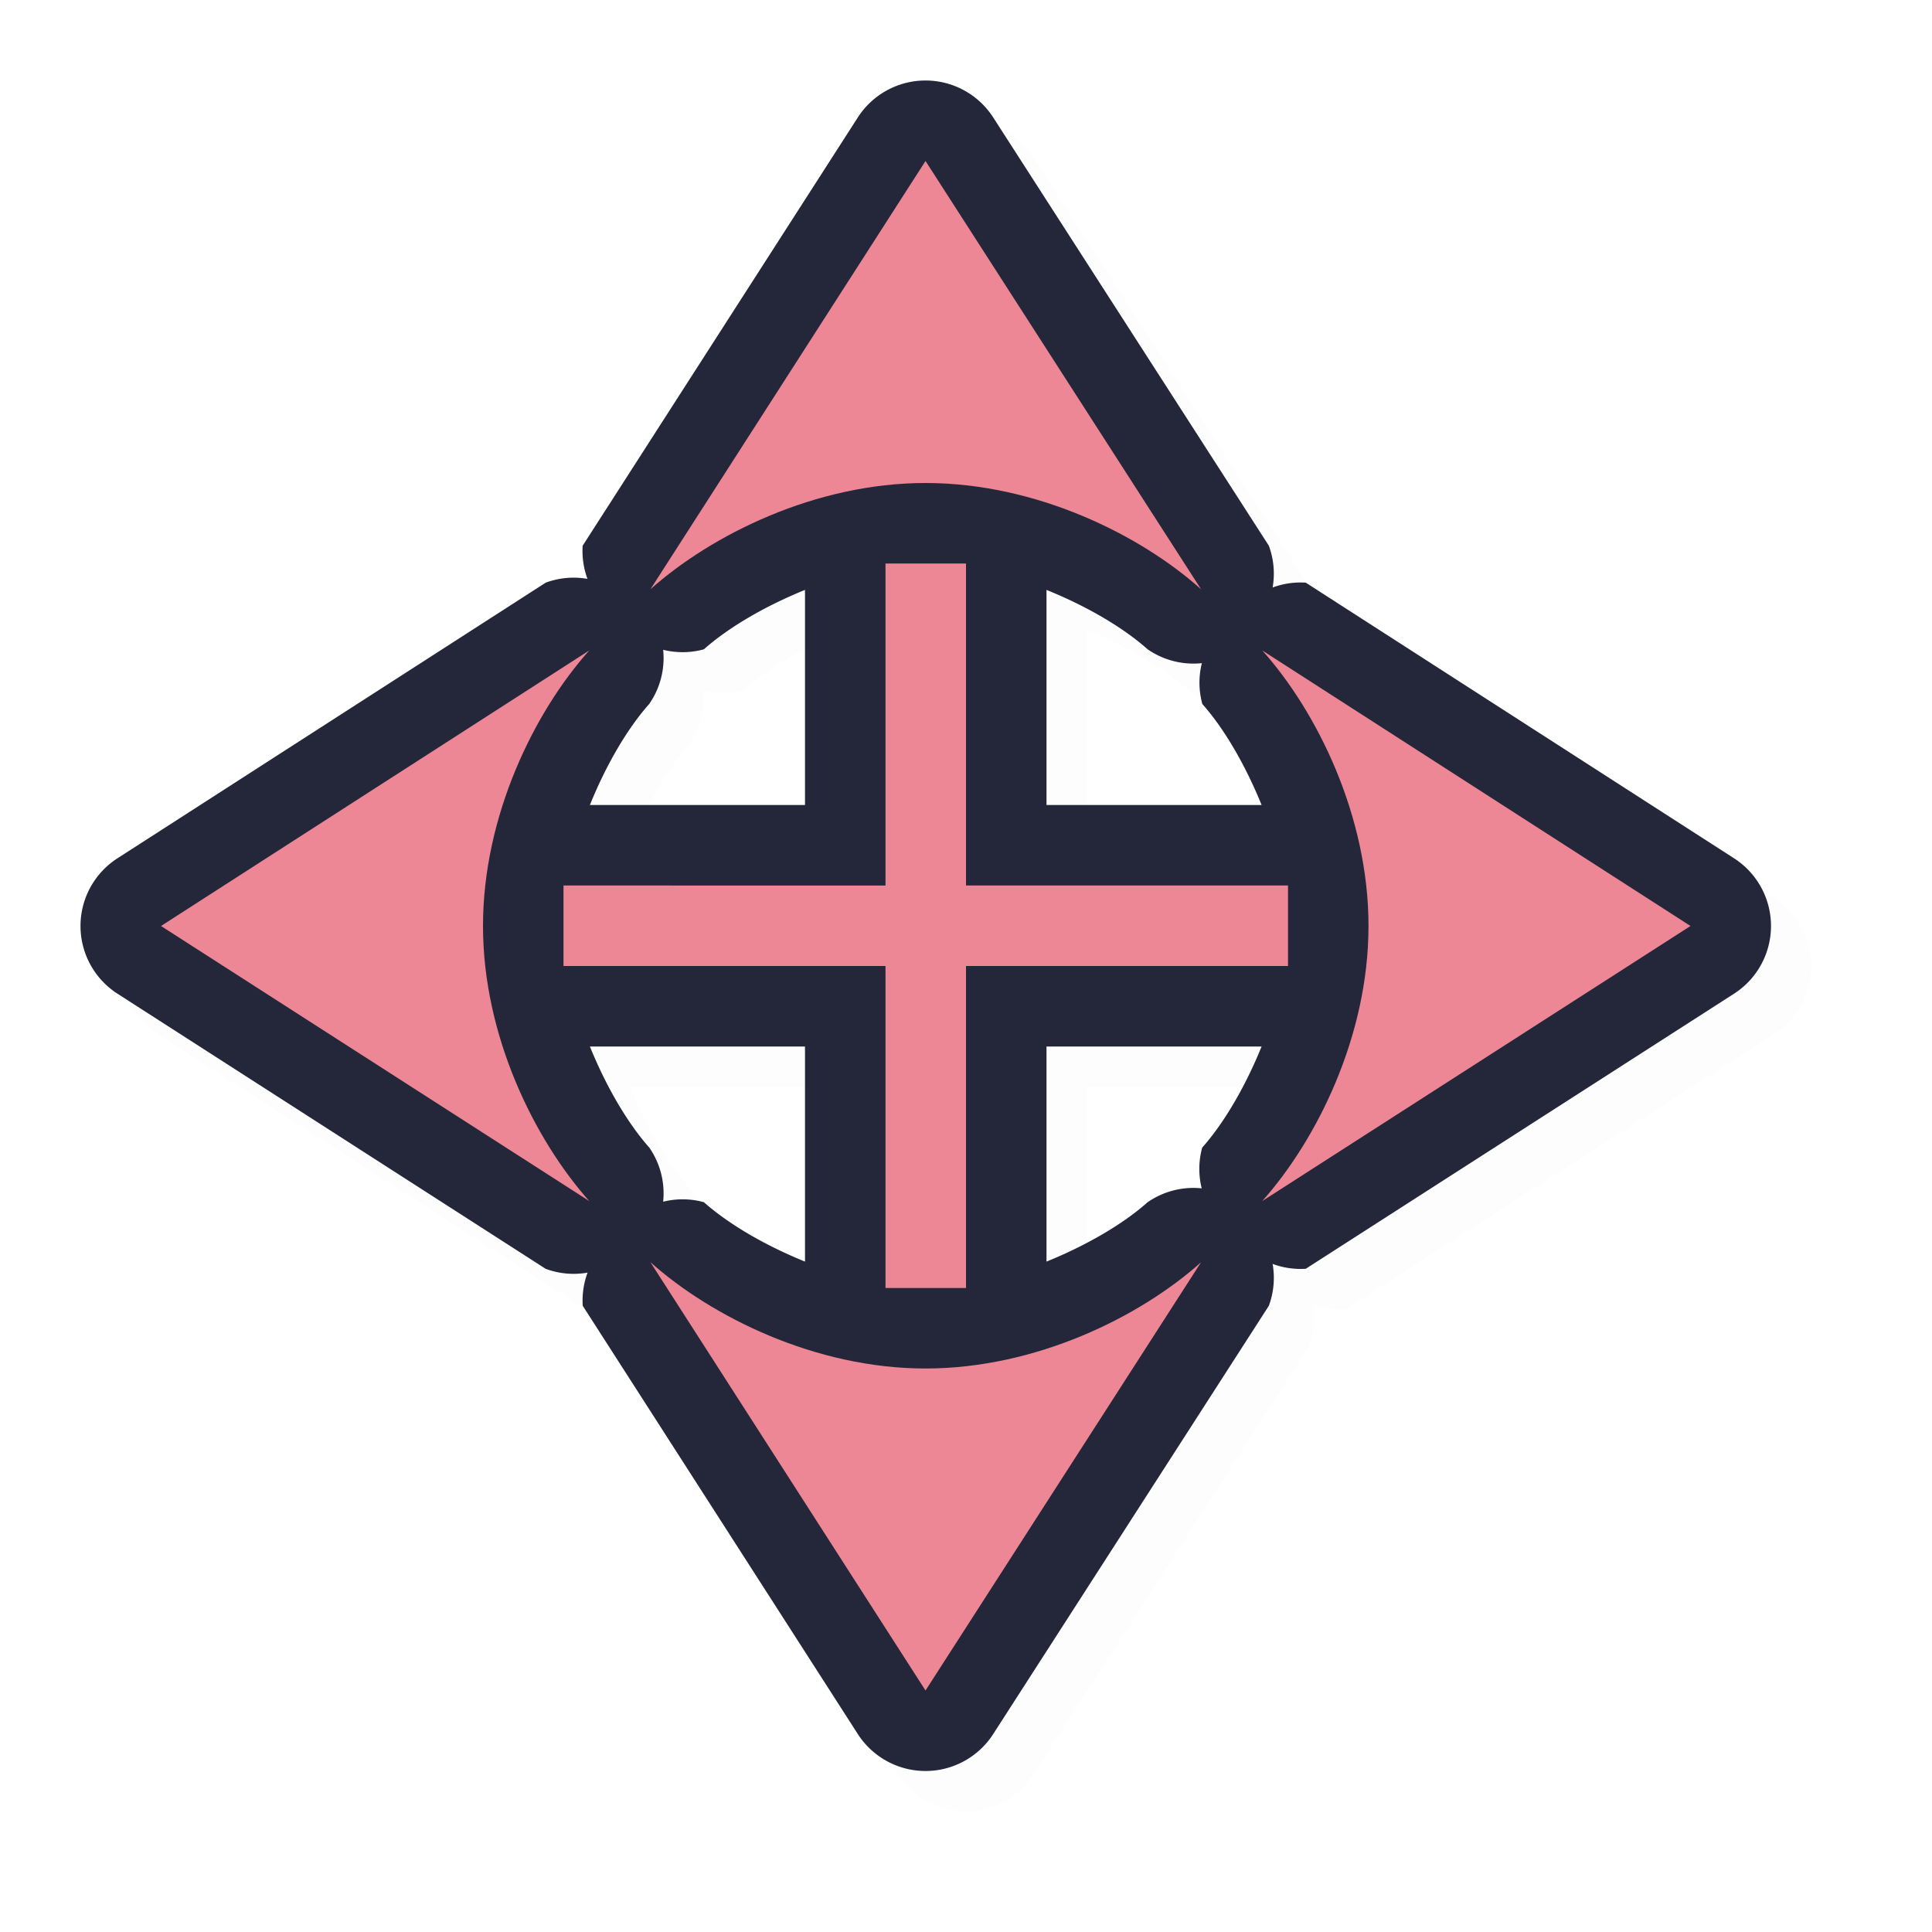 <svg xmlns="http://www.w3.org/2000/svg" width="24" height="24">
    <defs>
        <filter id="a" width="1.045" height="1.045" x="-.023" y="-.023" style="color-interpolation-filters:sRGB">
            <feGaussianBlur stdDeviation=".199"/>
        </filter>
    </defs>
    <path d="M11.996 1.5a1 1 0 0 0-.84.46L7.738 7.28a1 1 0 0 0 .06.412 1 1 0 0 0-.52.047l-5.32 3.423a1 1 0 0 0 0 1.682l5.32 3.418a1 1 0 0 0 .52.047 1 1 0 0 0-.06.412l3.418 5.32a1 1 0 0 0 1.682 0l3.423-5.32a1 1 0 0 0 .047-.52 1 1 0 0 0 .412.061l5.32-3.418a1 1 0 0 0 0-1.682L16.72 7.74a1 1 0 0 0-.412.06 1 1 0 0 0-.047-.52l-3.423-5.32a1 1 0 0 0-.842-.459m.002 2.85.851 1.322c-.292-.045-.543-.171-.851-.172-.309 0-.558.129-.85.174ZM10.5 7.829V10.5H7.828c.205-.508.471-.958.736-1.254a1 1 0 0 0 .174-.673 1 1 0 0 0 .506-.006c.298-.266.748-.533 1.256-.738m3 0c.508.205.958.471 1.254.736a1 1 0 0 0 .675.174 1 1 0 0 0 .006.507c.265.296.532.746.736 1.254H13.5zM5.67 11.15c-.045.292-.171.543-.171.851 0 .309.128.558.173.85l-1.324-.85zm12.657 0 1.322.851-1.324.85c.045-.292.174-.541.174-.85s-.127-.56-.172-.851m-10.5 2.35H10.5v2.671c-.508-.205-.958-.472-1.256-.738a1 1 0 0 0-.506-.006 1 1 0 0 0-.172-.672c-.266-.298-.533-.748-.738-1.256m5.672 0h2.671c-.205.507-.472.957-.738 1.255a1 1 0 0 0-.006.506 1 1 0 0 0-.674.174c-.295.265-.745.531-1.253.736zm-2.352 4.826c.292.045.541.174.85.173.308 0 .56-.126.851-.171l-.851 1.322z" style="color:#000;opacity:.1;fill:#000;fill-opacity:1;stroke-linecap:round;stroke-linejoin:round;-inkscape-stroke:none;filter:url(#a)"/>
    <path d="M11.496 1a1 1 0 0 0-.84.459l-3.418 5.32a1 1 0 0 0 .06.412 1 1 0 0 0-.519.047l-5.32 3.424a1 1 0 0 0 0 1.682l5.32 3.418a1 1 0 0 0 .52.047 1 1 0 0 0-.06.412l3.417 5.32a1 1 0 0 0 1.682 0l3.424-5.32a1 1 0 0 0 .047-.52 1 1 0 0 0 .412.06l5.32-3.417a1 1 0 0 0 0-1.682l-5.32-3.424a1 1 0 0 0-.412.06 1 1 0 0 0-.047-.519l-3.424-5.32A1 1 0 0 0 11.496 1m.002 2.85.852 1.322c-.292-.045-.543-.172-.852-.172s-.558.128-.85.174ZM10 7.328V10H7.328c.205-.508.472-.958.736-1.254a1 1 0 0 0 .174-.674 1 1 0 0 0 .506-.006c.298-.265.748-.532 1.256-.738m3 0c.508.205.958.472 1.254.736a1 1 0 0 0 .676.174 1 1 0 0 0 .006.508c.264.296.53.746.736 1.254H13ZM5.172 10.65c-.045.292-.172.543-.172.852s.128.558.174.85l-1.324-.85zm12.656 0 1.322.852-1.324.85c.046-.292.174-.541.174-.85s-.127-.56-.172-.852M7.328 13H10v2.672c-.508-.206-.958-.473-1.256-.738a1 1 0 0 0-.506-.006 1 1 0 0 0-.172-.672c-.265-.298-.532-.748-.738-1.256M13 13h2.672c-.206.508-.473.958-.738 1.256a1 1 0 0 0-.006.506 1 1 0 0 0-.674.174c-.296.264-.746.53-1.254.736Zm-2.352 4.826c.292.046.541.174.85.174s.56-.127.852-.172l-.852 1.322z" style="color:#000;fill:#24273a;stroke-linecap:round;stroke-linejoin:round;-inkscape-stroke:none;fill-opacity:1"/>
    <path d="M11.497 2 8.08 7.32C8.838 6.645 10.126 6 11.497 6s2.665.641 3.423 1.32ZM11 7v4H7v1h4v4h1v-4h4v-1h-4V7ZM7.32 8.08 2 11.503l5.32 3.417C6.645 14.162 6 12.874 6 11.503s.641-2.665 1.32-3.423m8.36 0c.679.758 1.32 2.052 1.32 3.423s-.645 2.66-1.32 3.417L21 11.503Zm-7.6 7.6L11.497 21l3.423-5.32c-.758.679-2.052 1.32-3.423 1.32s-2.66-.645-3.417-1.32" style="fill:#ed8796;fill-opacity:1;stroke:none;stroke-width:0;stroke-linecap:round;stroke-linejoin:round;stroke-miterlimit:4;stroke-dasharray:none;stroke-dashoffset:0;stroke-opacity:1;paint-order:normal"/>
</svg>
